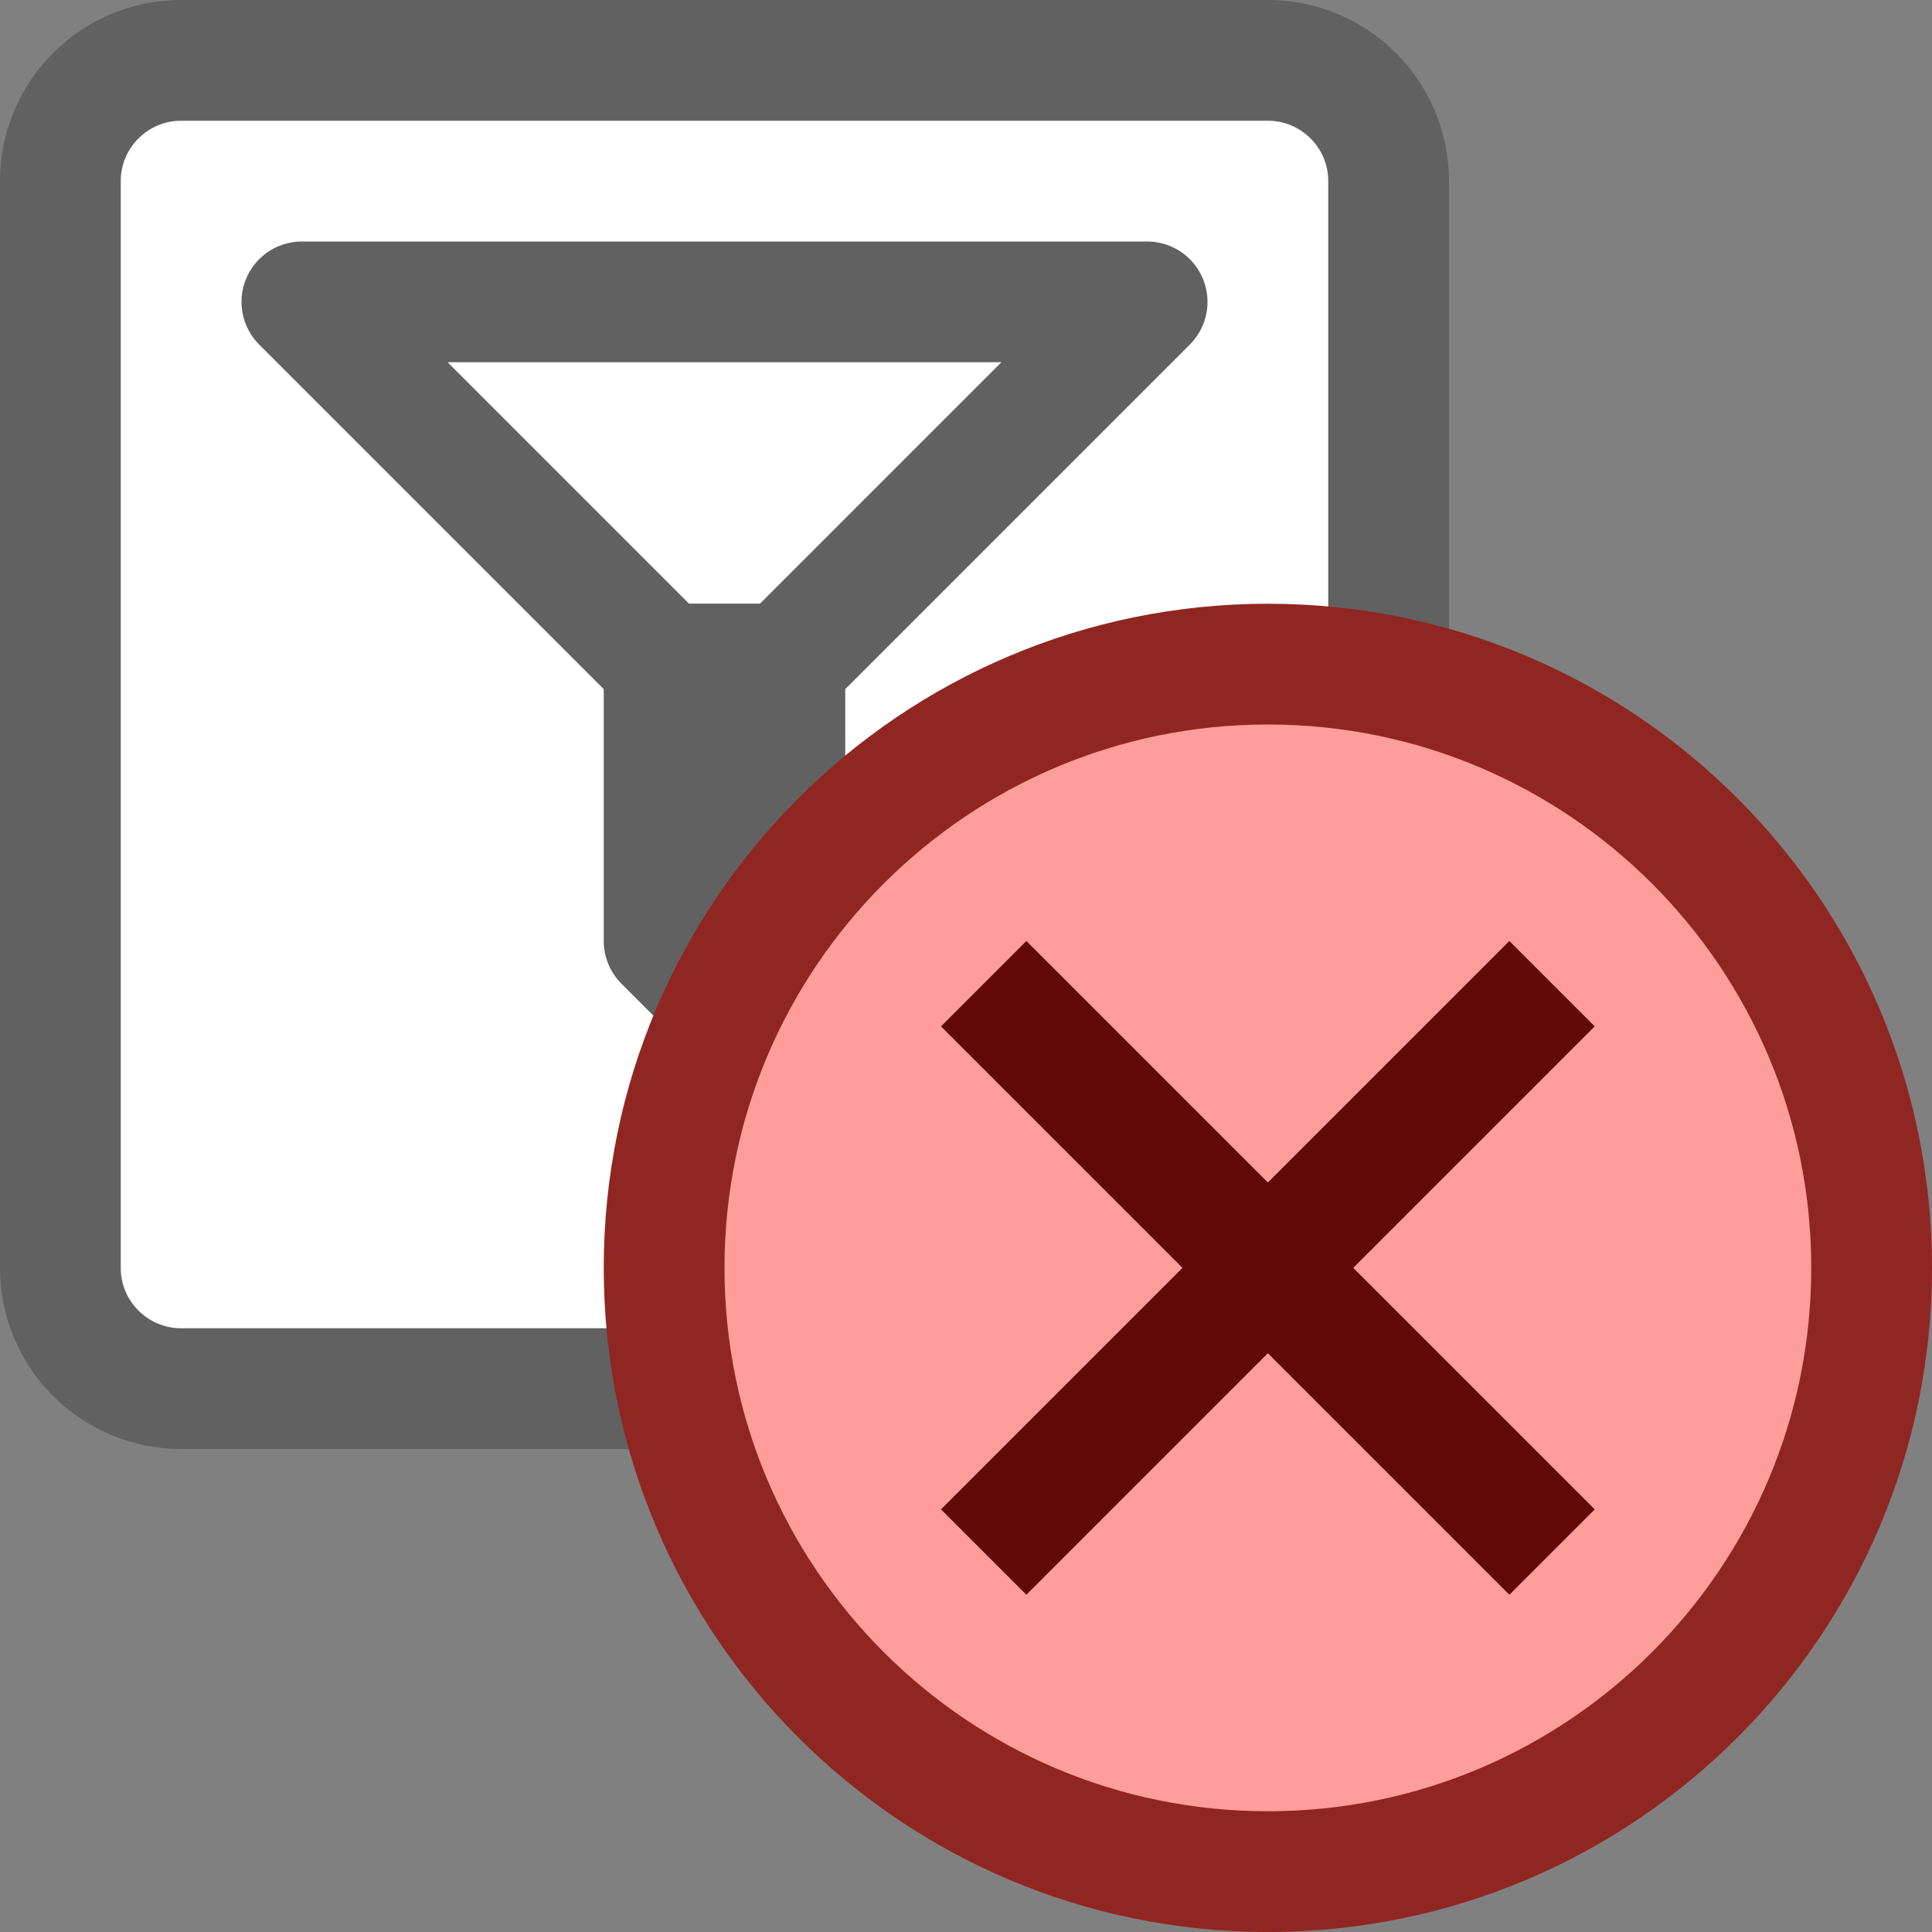 <svg width="16" height="16" viewBox="0 0 16 16" fill="none" xmlns="http://www.w3.org/2000/svg">
<rect x="0" y="0" width="16" height="16" fill="#808080" stroke="none"/>
<path d="M0.5 10.5V1.5C0.5 0.948 0.948 0.5 1.5 0.5H10.5C11.052 0.5 11.5 0.948 11.5 1.5V10.5C11.5 11.052 11.052 11.5 10.5 11.5H1.5C0.948 11.5 0.5 11.052 0.5 10.5Z" fill="#FFFFFF" stroke="#616161" stroke-linejoin="round"/>
<path d="M9.5 2.5H2.5L5.5 5.5H6.5L9.5 2.5Z" fill="white" stroke="#616161" stroke-linejoin="round"/>
<path d="M5.146 8.146C5.053 8.053 5 7.926 5 7.793V5H7V9.396C7 9.619 6.731 9.731 6.573 9.573L5.146 8.146Z" fill="#616161"/>
<path d="M15.5 10.5C15.5 13.261 13.261 15.5 10.5 15.5C7.739 15.5 5.5 13.261 5.5 10.5C5.5 7.739 7.739 5.5 10.5 5.5C13.261 5.5 15.5 7.739 15.5 10.5Z" fill="#FF9D9A" stroke="#902622"/>
<path d="M8.5 12.5L12.5 8.5M8.5 8.5L12.5 12.5" stroke="#610908" stroke-linecap="square"/>
</svg>
